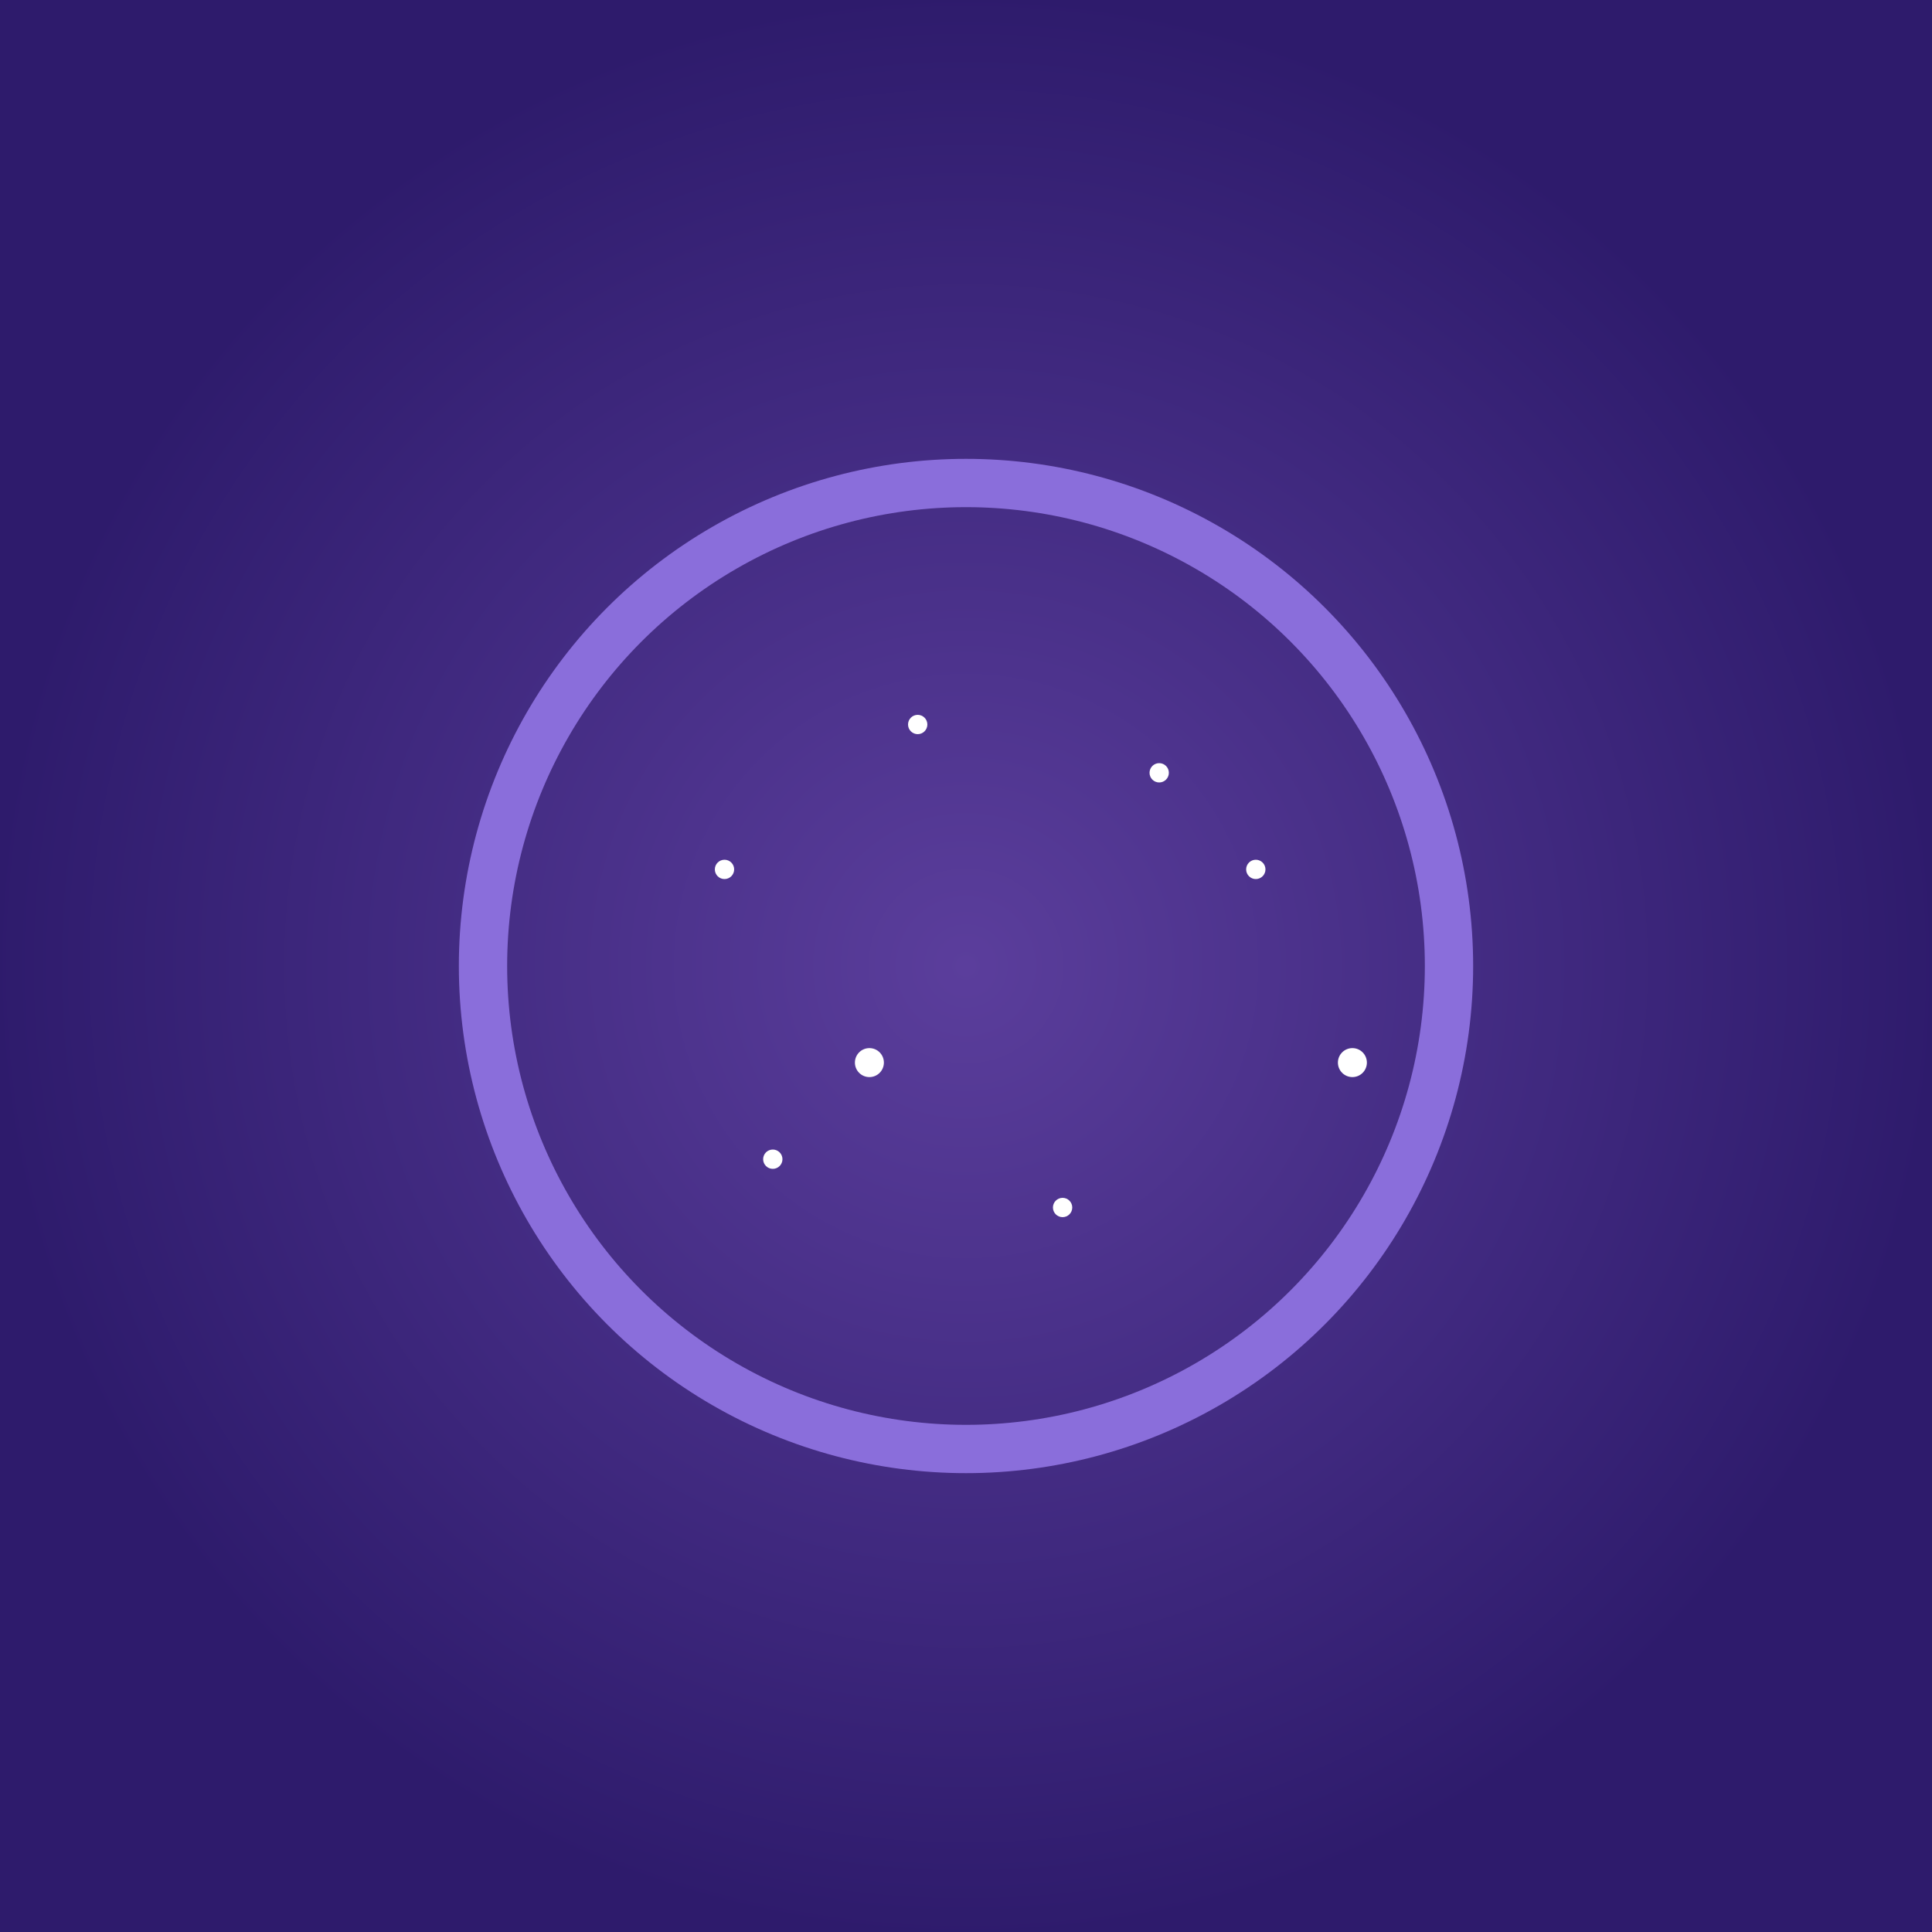 <svg width="400" height="400" xmlns="http://www.w3.org/2000/svg">
    <defs>
        <radialGradient id="galaxyGrad" cx="50%" cy="50%" r="50%">
            <stop offset="0%" style="stop-color:#5b3e9c"/>
            <stop offset="100%" style="stop-color:#2e1b6c"/>
        </radialGradient>
        <filter id="glow">
            <feGaussianBlur stdDeviation="2" result="coloredBlur"/>
            <feMerge>
                <feMergeNode in="coloredBlur"/>
                <feMergeNode in="SourceGraphic"/>
            </feMerge>
        </filter>
    </defs>
    <rect width="100%" height="100%" fill="url(#galaxyGrad)"/>
    <circle cx="200" cy="200" r="100" fill="none" stroke="#8a6edb" stroke-width="10"/>
    <g filter="url(#glow)">
        <circle cx="150" cy="180" r="2" fill="white"/>
        <circle cx="280" cy="220" r="3" fill="white"/>
        <circle cx="190" cy="150" r="2" fill="white"/>
        <circle cx="220" cy="250" r="2" fill="white"/>
        <circle cx="260" cy="180" r="2" fill="white"/>
        <circle cx="180" cy="220" r="3" fill="white"/>
        <circle cx="240" cy="160" r="2" fill="white"/>
        <circle cx="160" cy="240" r="2" fill="white"/>
    </g>
</svg> 